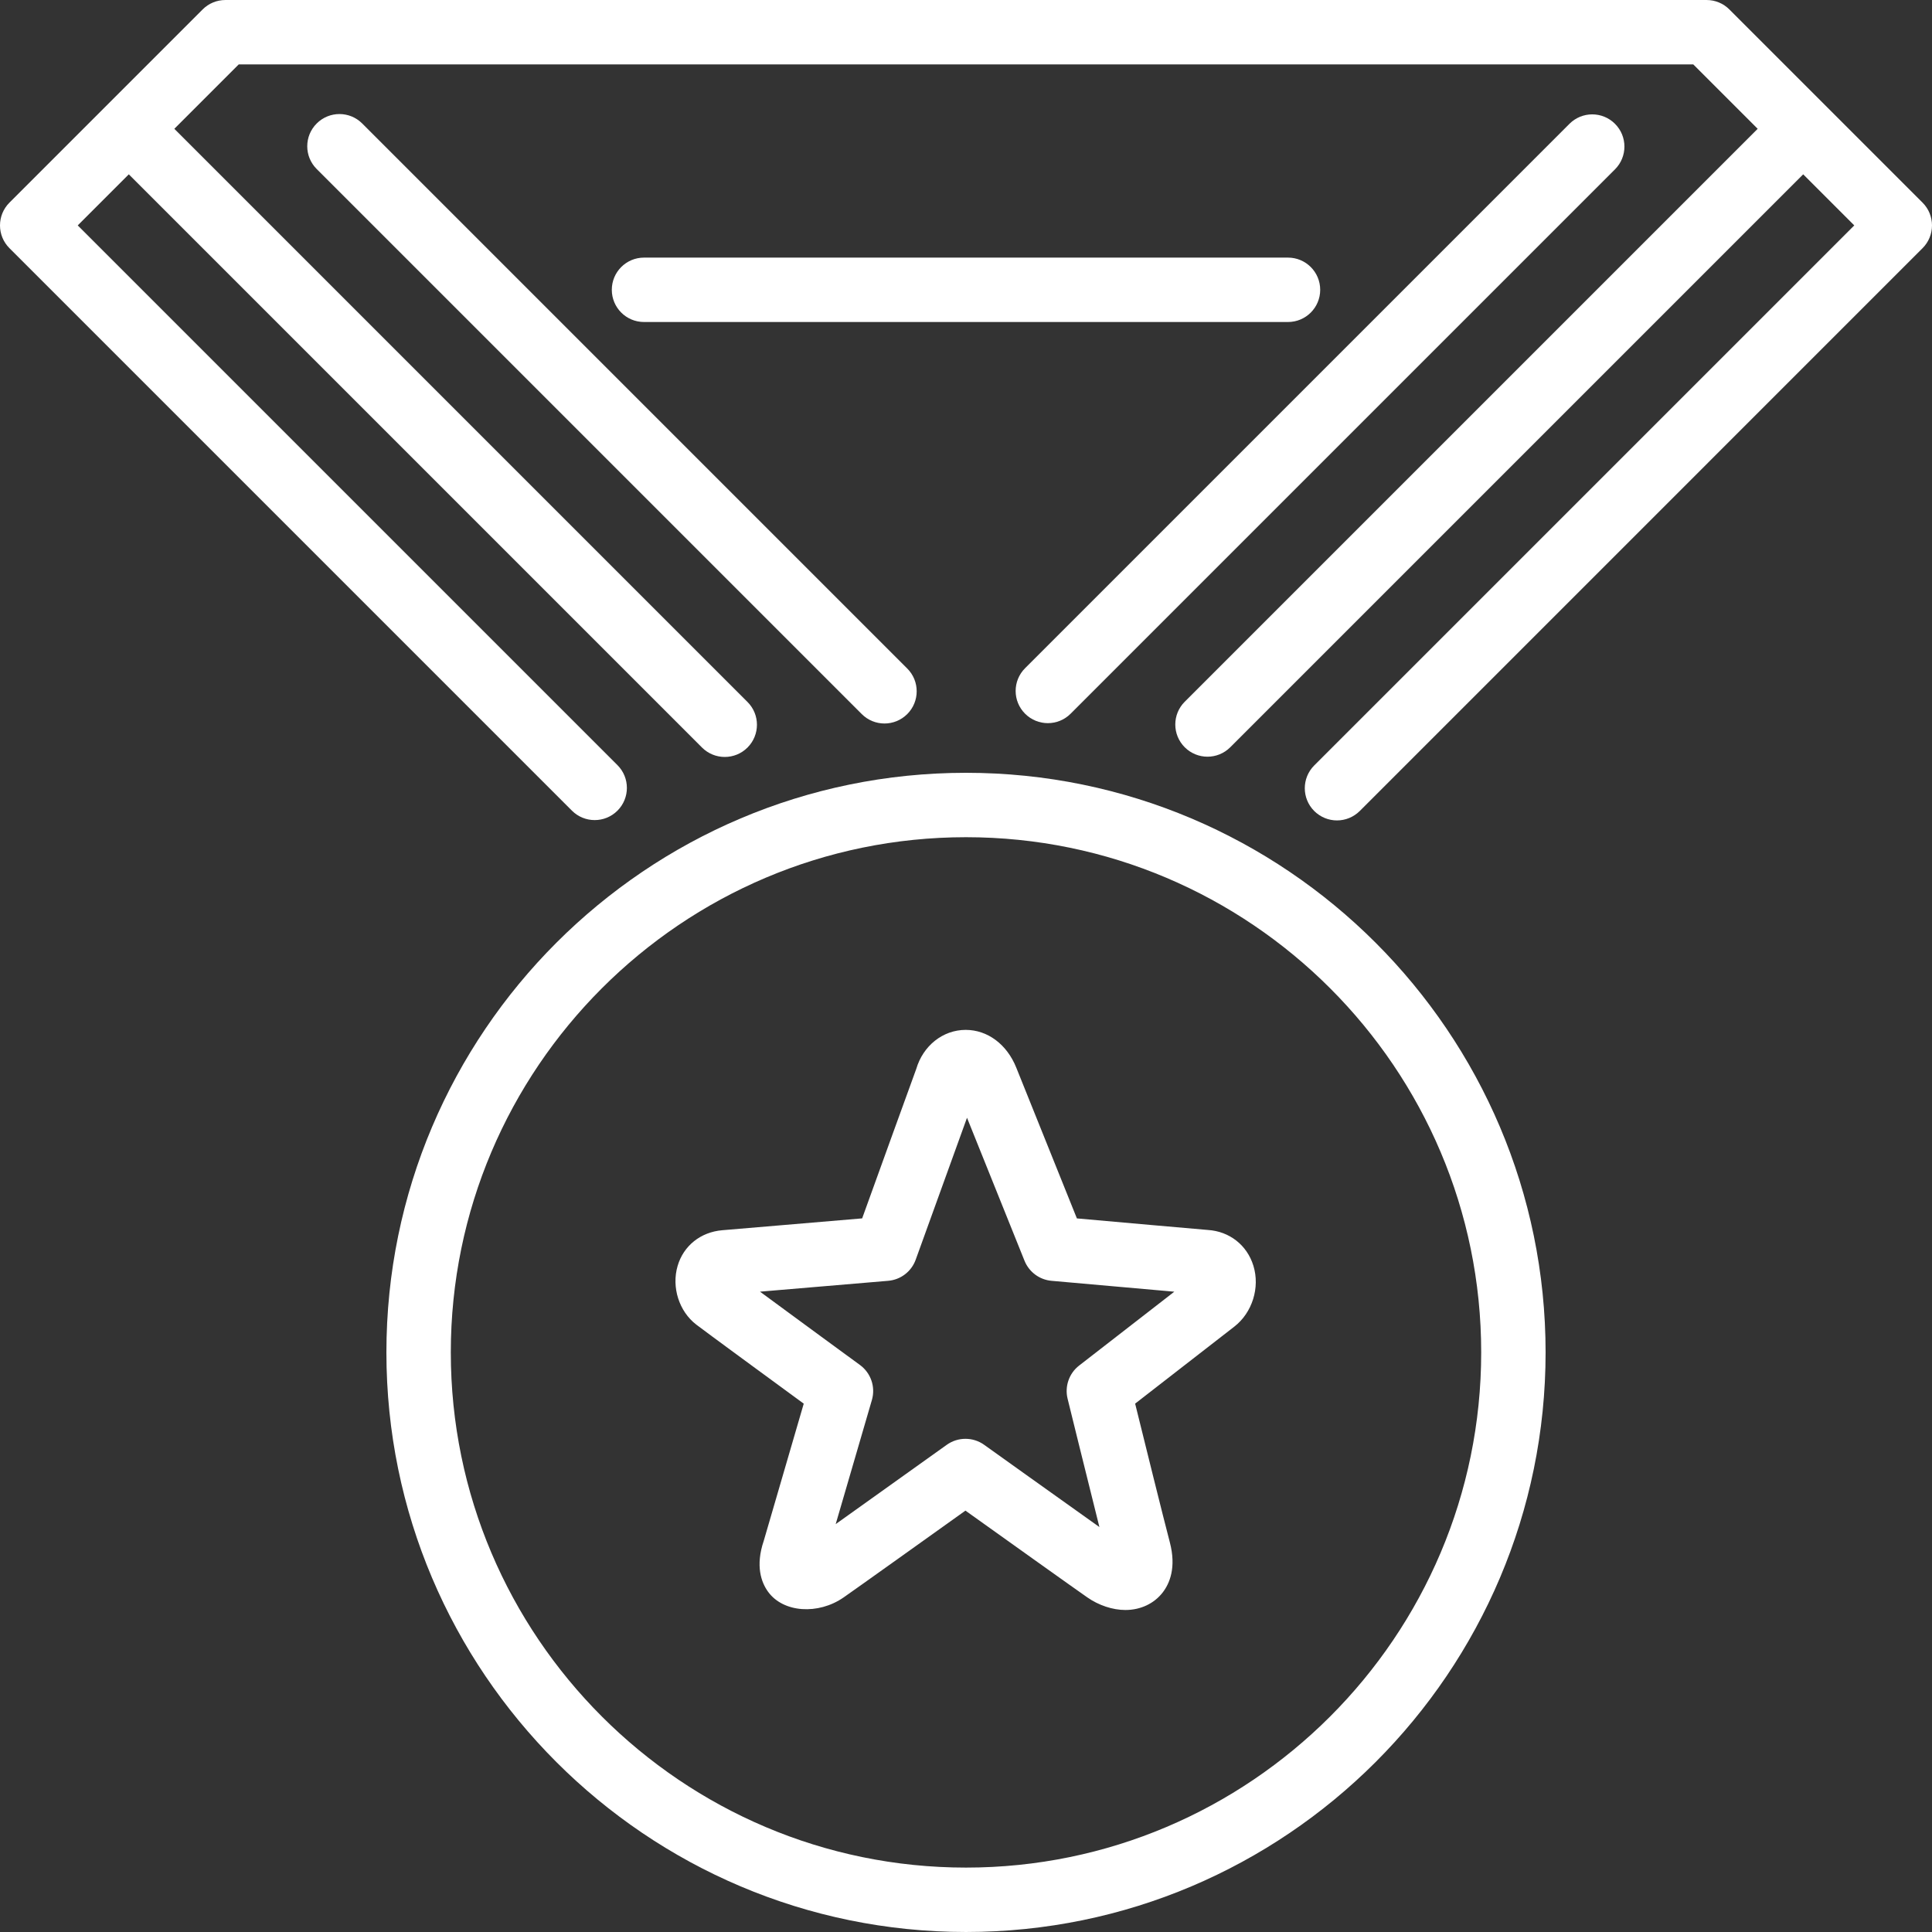 <?xml version="1.0" encoding="iso-8859-1"?>
<!-- Generator: Adobe Illustrator 19.0.0, SVG Export Plug-In . SVG Version: 6.00 Build 0)  -->
<svg xmlns="http://www.w3.org/2000/svg" xmlns:xlink="http://www.w3.org/1999/xlink" version="1.1" id="Layer_1" x="0px" y="0px" viewBox="0 0 512.004 512.004" style="enable-background:new 0 0 512.004 512.004;" xml:space="preserve" width="512px" height="512px">
<rect x="0" y="0" width="512.004" height="512.004" fill="#333333" stroke="none"/>
<g>
	<g>
		<g>
			<path d="M320.122,325.958c-3.959-0.324-24.832-2.185-34.731-3.063l-16.068-39.962c-2.475-6.17-7.612-10.001-13.397-10.001     c-6.11,0-11.315,4.258-13.099,10.325c-1.493,4.053-10.419,28.749-14.345,39.629l-37.069,3.14     c-5.734,0.486-10.274,4.113-11.836,9.455c-1.656,5.658,0.384,12.058,4.958,15.565c2.398,1.843,19.823,14.618,28.467,20.941     l-10.59,36.326c-2.27,6.699-0.648,11.034,1.109,13.483c4.045,5.641,13.355,6.187,20.045,1.544     c3.413-2.372,22.963-16.341,32.29-23.006c9.293,6.639,28.706,20.497,32.265,22.972c3.046,2.133,6.741,3.362,10.129,3.362     c4.002,0,7.612-1.698,9.89-4.659c1.826-2.364,3.635-6.588,1.886-13.261c-1.775-6.758-6.793-27.008-9.199-36.77l26.291-20.412     c4.753-3.695,6.835-10.334,5.052-16.119C330.49,329.961,325.805,326.325,320.122,325.958z M285.98,361.892     c-2.662,2.065-3.857,5.513-3.055,8.781c0,0,5.018,20.395,8.431,34.014c-10.906-7.748-30.532-21.786-30.532-21.786     c-1.476-1.067-3.226-1.596-4.966-1.596c-1.741,0-3.482,0.529-4.966,1.596c0,0-18.193,13.013-29.423,21.009l9.591-32.887     c1.007-3.447-0.256-7.151-3.149-9.276c-0.008,0-16.785-12.271-26.505-19.439l33.963-2.876c3.328-0.282,6.178-2.466,7.305-5.606     c0,0,8.781-24.303,13.594-37.606l15.241,37.896c1.203,2.978,3.968,5.035,7.159,5.316c0,0,20.574,1.835,32.538,2.884     L285.98,361.892z" fill="#FFFFFF"/>
			<path d="M256.002,204.802c-84.693,0-153.6,68.907-153.6,153.6s68.907,153.6,153.6,153.6s153.6-68.907,153.6-153.6     S340.695,204.802,256.002,204.802z M256.002,494.935c-75.281,0-136.533-61.252-136.533-136.533s61.252-136.533,136.533-136.533     s136.533,61.252,136.533,136.533S331.283,494.935,256.002,494.935z" fill="#FFFFFF"/>
			<path d="M271.661,189.143c1.664,1.664,3.849,2.5,6.033,2.5c2.185,0,4.369-0.836,6.033-2.5L427.991,44.879     c3.337-3.337,3.337-8.738,0-12.066c-3.328-3.337-8.73-3.337-12.066,0L271.661,177.077     C268.324,180.414,268.324,185.807,271.661,189.143z" fill="#FFFFFF"/>
			<path d="M509.502,53.702l-51.2-51.2c-1.596-1.604-3.763-2.5-6.033-2.5H59.735c-2.27,0-4.437,0.896-6.033,2.5l-51.2,51.2     c-3.336,3.337-3.336,8.73,0,12.066l149.069,149.069c3.328,3.328,8.73,3.328,12.066,0c3.328-3.337,3.328-8.738,0-12.066     L20.602,59.735l13.534-13.534l151.902,151.902c1.664,1.664,3.849,2.5,6.033,2.5c2.185,0,4.369-0.836,6.033-2.5     c3.328-3.336,3.328-8.738,0-12.066L46.202,34.135l17.067-17.067h385.468l17.067,17.067L313.969,185.969     c-3.336,3.337-3.336,8.73,0,12.066c1.664,1.664,3.849,2.5,6.033,2.5c2.185,0,4.369-0.836,6.033-2.5L477.869,46.202l13.534,13.534     L348.282,202.857c-3.328,3.336-3.328,8.73,0,12.066c1.673,1.664,3.857,2.5,6.033,2.5c2.185,0,4.369-0.836,6.042-2.5     L509.502,65.769C512.838,62.432,512.838,57.039,509.502,53.702z" fill="#FFFFFF"/>
			<path d="M341.336,68.269H170.669c-4.719,0-8.533,3.823-8.533,8.533s3.814,8.533,8.533,8.533h170.667     c4.719,0,8.533-3.823,8.533-8.533S346.054,68.269,341.336,68.269z" fill="#FFFFFF"/>
			<path d="M83.927,32.727c-3.337,3.337-3.337,8.73,0,12.066l144.444,144.444c1.664,1.664,3.849,2.5,6.033,2.5     c2.185,0,4.361-0.836,6.033-2.5c3.328-3.337,3.328-8.738,0-12.066L95.994,32.727C92.657,29.391,87.264,29.391,83.927,32.727z" fill="#FFFFFF"/>
		</g>
	</g>
</g>
<g>
</g>
<g>
</g>
<g>
</g>
<g>
</g>
<g>
</g>
<g>
</g>
<g>
</g>
<g>
</g>
<g>
</g>
<g>
</g>
<g>
</g>
<g>
</g>
<g>
</g>
<g>
</g>
<g>
</g>
</svg>
